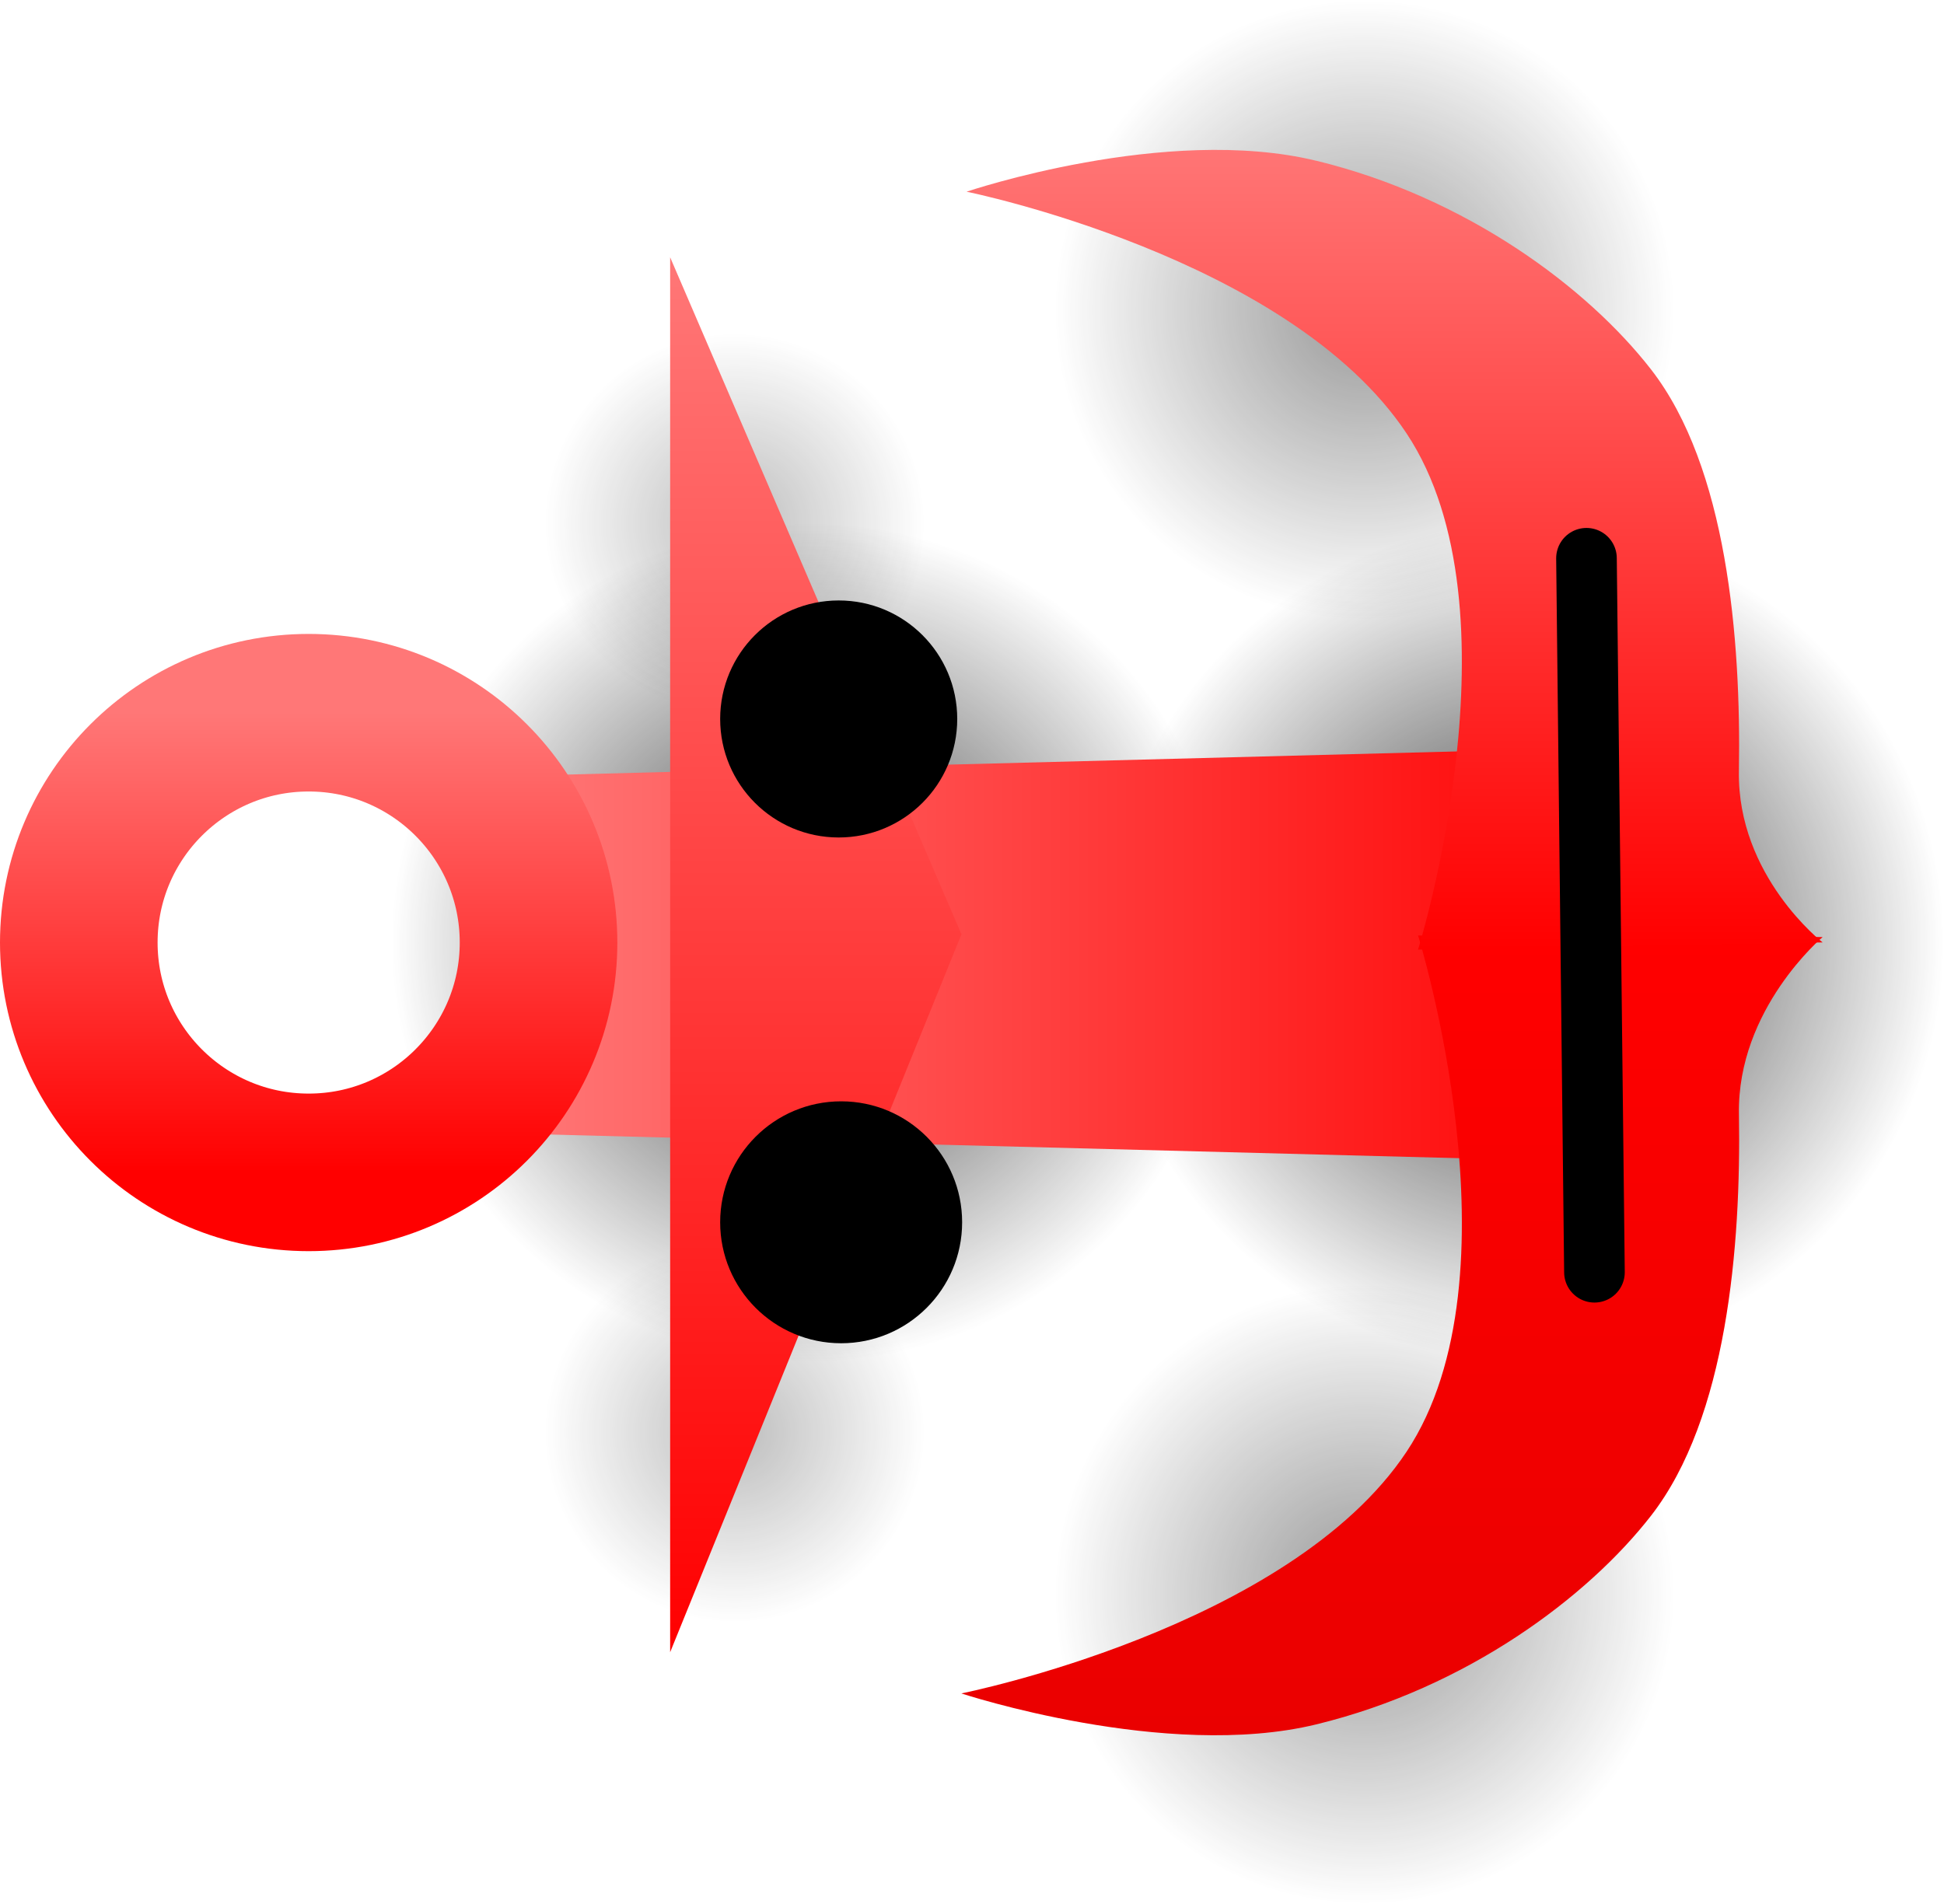 <svg version="1.1" xmlns="http://www.w3.org/2000/svg" xmlns:xlink="http://www.w3.org/1999/xlink" width="80.18" height="78.549" viewBox="0,0,80.18,78.549"><defs><radialGradient cx="262.401" cy="180" r="17.297" gradientUnits="userSpaceOnUse" id="color-1"><stop offset="0" stop-color="#333333"/><stop offset="1" stop-color="#333333" stop-opacity="0"/></radialGradient><radialGradient cx="232.966" cy="180" r="17.297" gradientUnits="userSpaceOnUse" id="color-2"><stop offset="0" stop-color="#333333"/><stop offset="1" stop-color="#333333" stop-opacity="0"/></radialGradient><radialGradient cx="255.796" cy="153.901" r="12.783" gradientUnits="userSpaceOnUse" id="color-3"><stop offset="0" stop-color="#333333" stop-opacity="0.502"/><stop offset="1" stop-color="#333333" stop-opacity="0"/></radialGradient><radialGradient cx="229.82" cy="162.703" r="7.84" gradientUnits="userSpaceOnUse" id="color-4"><stop offset="0" stop-color="#333333" stop-opacity="0.325"/><stop offset="1" stop-color="#333333" stop-opacity="0"/></radialGradient><radialGradient cx="229.82" cy="200.203" r="7.84" gradientUnits="userSpaceOnUse" id="color-5"><stop offset="0" stop-color="#333333" stop-opacity="0.325"/><stop offset="1" stop-color="#333333" stop-opacity="0"/></radialGradient><radialGradient cx="255.796" cy="206.883" r="12.783" gradientUnits="userSpaceOnUse" id="color-6"><stop offset="0" stop-color="#333333" stop-opacity="0.502"/><stop offset="1" stop-color="#333333" stop-opacity="0"/></radialGradient><linearGradient x1="220.699" y1="180.504" x2="267.317" y2="180.504" gradientUnits="userSpaceOnUse" id="color-7"><stop offset="0" stop-color="#ff7777"/><stop offset="1" stop-color="#ff0000"/></linearGradient><linearGradient x1="220.699" y1="180.504" x2="267.317" y2="180.504" gradientUnits="userSpaceOnUse" id="color-8"><stop offset="0" stop-color="#ff7777"/><stop offset="1" stop-color="#ff0000"/></linearGradient><linearGradient x1="212.249" y1="170.519" x2="212.249" y2="189.481" gradientUnits="userSpaceOnUse" id="color-9"><stop offset="0" stop-color="#ff7777"/><stop offset="1" stop-color="#ff0000"/></linearGradient><linearGradient x1="233.166" y1="151.732" x2="233.166" y2="209.276" gradientUnits="userSpaceOnUse" id="color-10"><stop offset="0" stop-color="#ff7777"/><stop offset="1" stop-color="#ff0000"/></linearGradient><linearGradient x1="256.932" y1="179.71" x2="256.932" y2="212.7" gradientUnits="userSpaceOnUse" id="color-11"><stop offset="0" stop-color="#ff0000"/><stop offset="1" stop-color="#ea0000"/></linearGradient><linearGradient x1="256.932" y1="179.71" x2="256.932" y2="212.7" gradientUnits="userSpaceOnUse" id="color-12"><stop offset="0" stop-color="#ff0000"/><stop offset="1" stop-color="#c80000"/></linearGradient><linearGradient x1="257.038" y1="147.3" x2="257.038" y2="180.29" gradientUnits="userSpaceOnUse" id="color-13"><stop offset="0" stop-color="#ff7575"/><stop offset="1" stop-color="#ff0000"/></linearGradient><linearGradient x1="257.038" y1="147.3" x2="257.038" y2="180.29" gradientUnits="userSpaceOnUse" id="color-14"><stop offset="0" stop-color="#ff7171"/><stop offset="1" stop-color="#ff0000"/></linearGradient></defs><g transform="translate(-199.518,-141.118)"><g data-paper-data="{&quot;isPaintingLayer&quot;:true}" fill-rule="nonzero" stroke-linejoin="miter" stroke-miterlimit="10" stroke-dasharray="" stroke-dashoffset="0" style="mix-blend-mode: normal"><path d="M245.104,180c0,-9.553 7.744,-17.297 17.297,-17.297c9.553,0 17.297,7.744 17.297,17.297c0,9.553 -7.744,17.297 -17.297,17.297c-9.553,0 -17.297,-7.744 -17.297,-17.297z" fill="url(#color-1)" stroke="#000000" stroke-width="0" stroke-linecap="butt"/><path d="M215.67,180c0,-9.553 7.744,-17.297 17.297,-17.297c9.553,0 17.297,7.744 17.297,17.297c0,9.553 -7.744,17.297 -17.297,17.297c-9.553,0 -17.297,-7.744 -17.297,-17.297z" fill="url(#color-2)" stroke="#000000" stroke-width="0" stroke-linecap="butt"/><path d="M243.012,153.901c0,-7.06 5.723,-12.783 12.783,-12.783c7.06,0 12.783,5.723 12.783,12.783c0,7.06 -5.723,12.783 -12.783,12.783c-7.06,0 -12.783,-5.723 -12.783,-12.783z" fill="url(#color-3)" stroke="#000000" stroke-width="0" stroke-linecap="butt"/><path d="M221.98,162.703c0,-4.33 3.51,-7.84 7.84,-7.84c4.33,0 7.84,3.51 7.84,7.84c0,4.33 -3.51,7.84 -7.84,7.84c-4.33,0 -7.84,-3.51 -7.84,-7.84z" fill="url(#color-4)" stroke="#000000" stroke-width="0" stroke-linecap="butt"/><path d="M221.98,200.203c0,-4.33 3.51,-7.84 7.84,-7.84c4.33,0 7.84,3.51 7.84,7.84c0,4.33 -3.51,7.84 -7.84,7.84c-4.33,0 -7.84,-3.51 -7.84,-7.84z" fill="url(#color-5)" stroke="#000000" stroke-width="0" stroke-linecap="butt"/><path d="M243.012,206.883c0,-7.06 5.723,-12.783 12.783,-12.783c7.06,0 12.783,5.723 12.783,12.783c0,7.06 -5.723,12.783 -12.783,12.783c-7.06,0 -12.783,-5.723 -12.783,-12.783z" fill="url(#color-6)" stroke="#000000" stroke-width="0" stroke-linecap="butt"/><path d="M267.317,188.344l-46.618,-1.213v-13.253l46.618,-1.213z" fill="url(#color-7)" stroke="url(#color-8)" stroke-width="1.5" stroke-linecap="butt"/><path d="M212.249,189.481c-5.236,0 -9.481,-4.245 -9.481,-9.481c0,-5.236 4.245,-9.481 9.481,-9.481c5.236,0 9.481,4.245 9.481,9.481c0,5.236 -4.245,9.481 -9.481,9.481z" fill="none" stroke="url(#color-9)" stroke-width="6.5" stroke-linecap="butt"/><path d="M227.158,209.276v-29.383v-28.161l12.015,27.927z" fill="url(#color-10)" stroke="#ff0000" stroke-width="0" stroke-linecap="butt"/><path d="M239.173,210.975c0,0 13.525,-2.691 18.361,-9.973c4.836,-7.283 0.472,-21.292 0.472,-21.292l16.686,0.063c0,0 -3.525,2.969 -3.452,7.296c0.092,5.468 -0.495,12.546 -3.622,16.571c-2.619,3.371 -7.606,7.103 -13.81,8.613c-6.205,1.51 -14.635,-1.276 -14.635,-1.276z" fill="url(#color-11)" stroke="url(#color-12)" stroke-width="0" stroke-linecap="butt"/><path d="M253.807,147.748c6.205,1.51 11.191,5.242 13.81,8.613c3.127,4.024 3.714,11.103 3.622,16.571c-0.072,4.327 3.452,7.063 3.452,7.063l-16.686,0.296c0,0 4.364,-14.01 -0.472,-21.292c-4.836,-7.283 -18.149,-9.973 -18.149,-9.973c0,0 8.218,-2.786 14.422,-1.276z" data-paper-data="{&quot;index&quot;:null}" fill="url(#color-13)" stroke="url(#color-14)" stroke-width="0" stroke-linecap="butt"/><path d="M234.11,175.166c-2.424,0 -4.389,-1.965 -4.389,-4.389c0,-2.424 1.965,-4.389 4.389,-4.389c2.424,0 4.389,1.965 4.389,4.389c0,2.424 -1.965,4.389 -4.389,4.389z" fill="#000000" stroke="#000000" stroke-width="1" stroke-linecap="butt"/><path d="M265.281,193.601l-0.329,-29.454" fill="none" stroke="#000000" stroke-width="2.5" stroke-linecap="round"/><path d="M234.211,196.03c-2.48,0 -4.49,-2.01 -4.49,-4.49c0,-2.48 2.01,-4.49 4.49,-4.49c2.48,0 4.49,2.01 4.49,4.49c0,2.48 -2.01,4.49 -4.49,4.49z" fill="#000000" stroke="#000000" stroke-width="1" stroke-linecap="butt"/></g></g></svg>